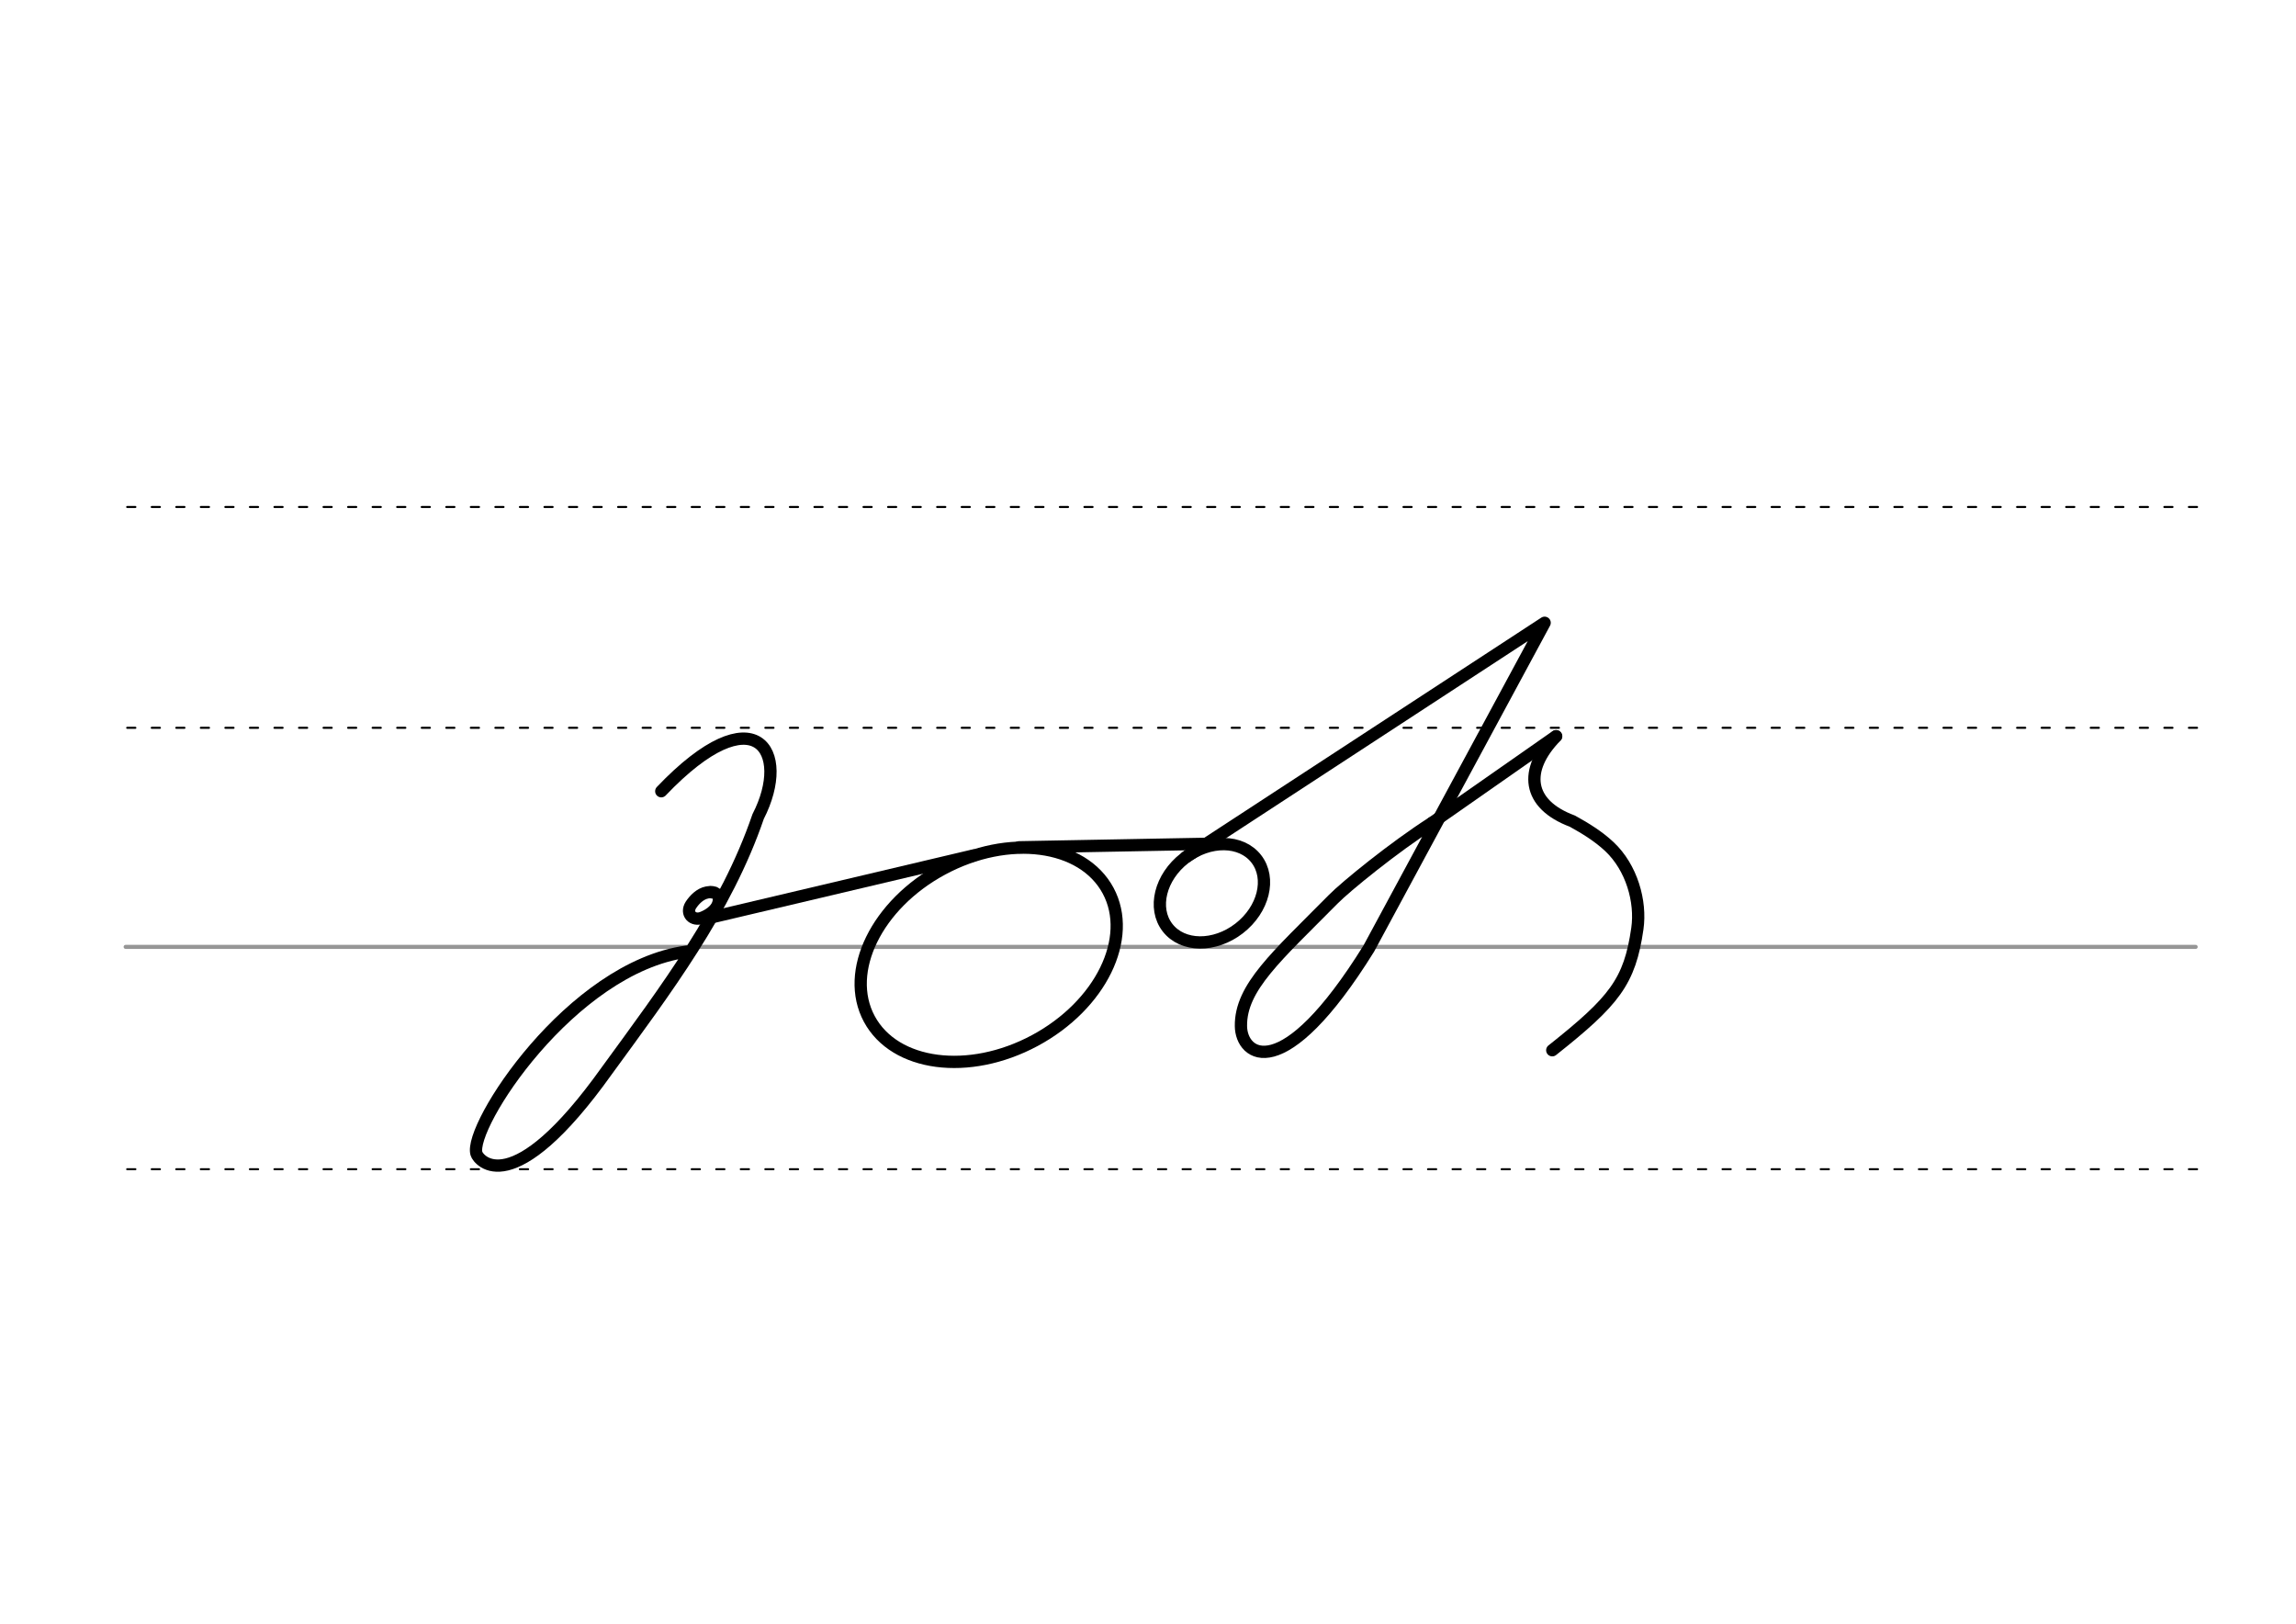 <svg height="210mm" viewBox="0 0 1052.4 744.1" width="297mm" xmlns="http://www.w3.org/2000/svg">
 <g fill="none" stroke-linecap="round">
  <g transform="translate(0 -308.268)">
   <path d="m57.6 742.2h948.8" stroke="#969696" stroke-width="1.875"/>
   <g stroke="#000" stroke-dasharray="3.75 7.5" stroke-miterlimit="2" stroke-width=".938">
    <path d="m58.3 844.1h948.8"/>
    <path d="m58.3 641.8h948.8"/>
    <path d="m58.3 540.6h948.8"/>
   </g>
  </g>
  <g stroke="#000" stroke-linejoin="round" stroke-width="5.625">
   <ellipse cx="192.317" cy="599.908" rx="62.13" ry="44.634" transform="matrix(.881 -.473 .473 .881 0 0)"/>
   <path d="m314.8 436.1c-53.2 7.3-100.2 80.3-96.4 92.6.9 3 16.3 22.9 59.8-38.1 26.9-36.9 54.6-73.4 69.3-116.4 15.5-30.1-1.4-56.7-44.4-11.6"/>
   <path d="m324 420.9 122.4-28.9"/>
   <path d="m467.1 388.3 91.2-1.7"/>
   <path d="m326.1 408.9c.8.1 1.4.2 1.9.5.2.1.3.2.5.3.9.7 1.3 2 .8 4-1 3.9-5.4 6.1-7.5 6.9-4.3 1.6-7.6-2-5.1-5.9 1.6-2.4 4.2-5.1 7.4-5.7.2 0 .4-.1.7-.1s.5-.1.8-.1c.6 0 1.2.1 1.9.3"/>
   <ellipse cx="188.826" cy="663.626" rx="25.729" ry="20.371" transform="matrix(.791 -.612 .612 .791 0 0)"/>
   <path d="m656.4 377.1c-17.5 11.2-39.6 29.2-45.3 35-25.9 26.2-42.5 40.4-42.3 58.1.1 13.8 19.1 28.1 58.6-35.5l80.6-149.3-164.3 107.3"/>
   <path d="m656.4 377.1 56.8-39.7"/>
   <path d="m711.5 481.3c28.5-22.6 35.5-31.4 39-55.7 1.8-12.5-2.6-28-12.8-37.6-5-4.7-11-8.4-17-11.7-20.7-7.7-22.6-23.4-7.4-38.9"/>
  </g>
 </g>
</svg>
